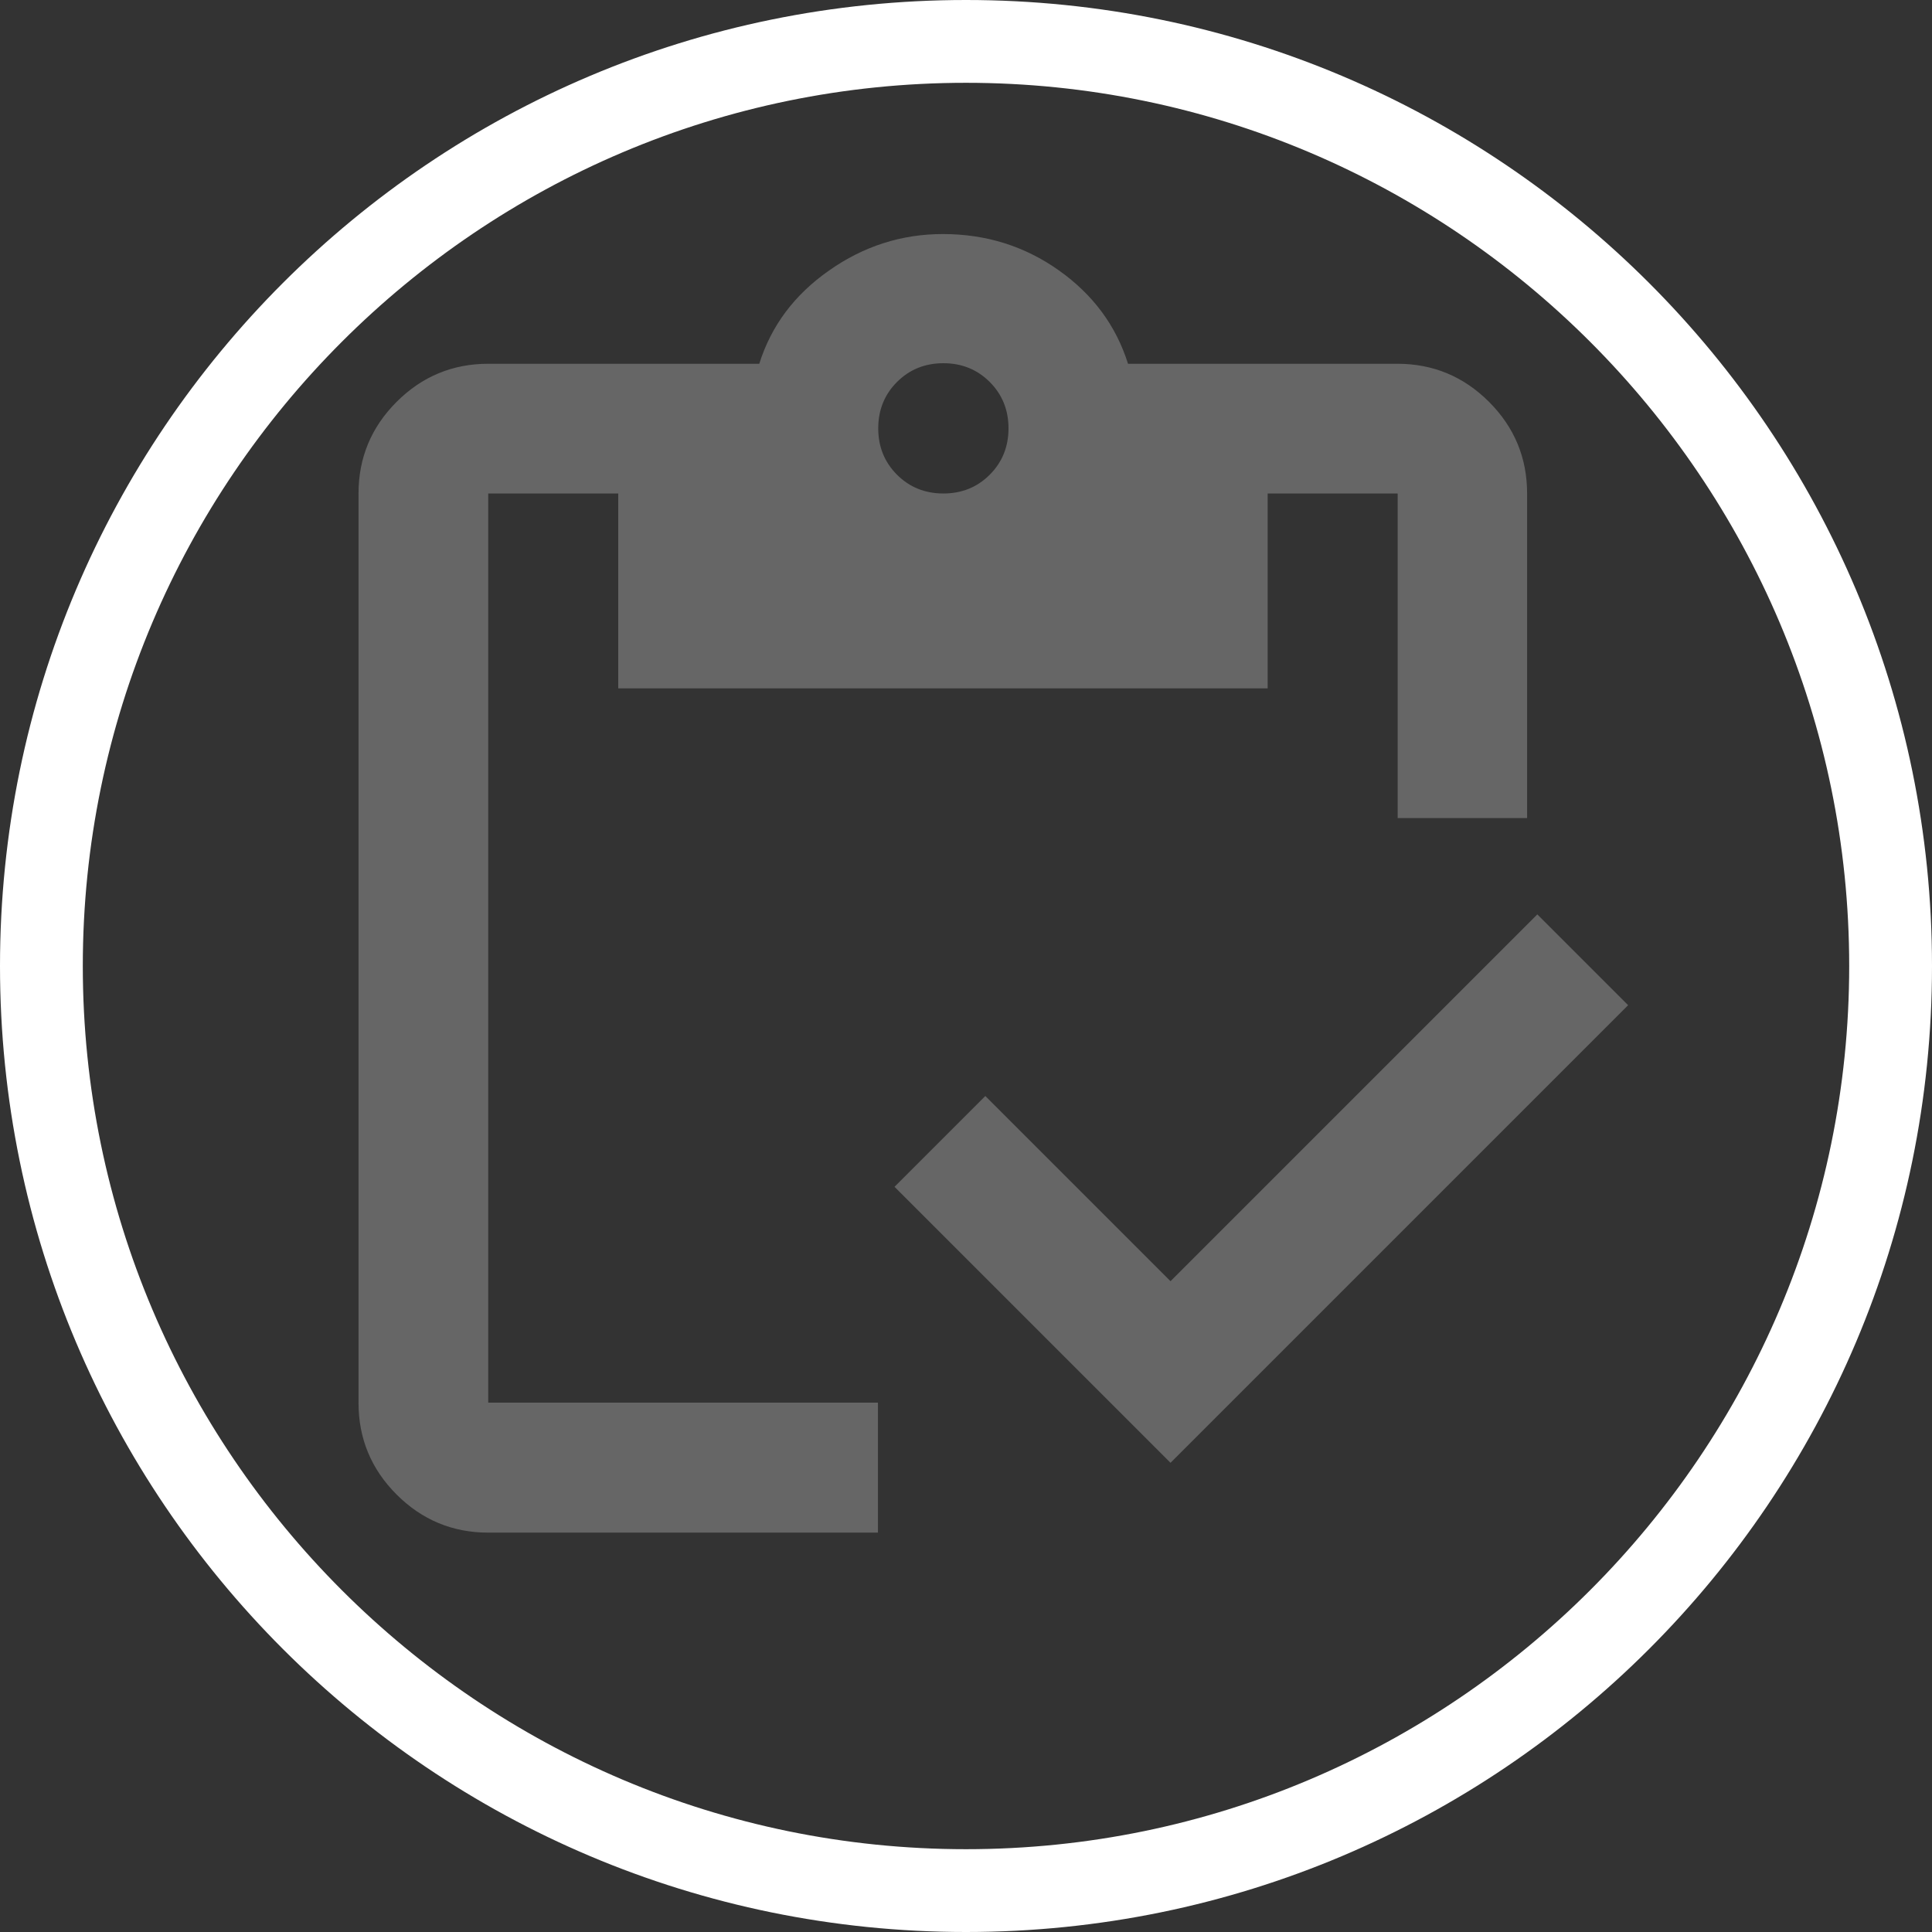 <?xml version="1.0" encoding="UTF-8"?>
<svg xmlns="http://www.w3.org/2000/svg" viewBox="0 0 70 70">
  <rect x="0" y="0" width="70" height="70" fill="#333333" stroke="none"/>
  <defs>
    <style>
      .cls-1 {
        fill: #fff;
      }

      .cls-2 {
        fill: #666;
      }
    </style>
  </defs>
  <g id="Layer_5" data-name="Layer 5">
    <path class="cls-2" d="M42.41,53l-10-10,3.29-3.29,6.71,6.71,13.29-13.29,3.29,3.29-16.59,16.59ZM55.35,29.64h-4.71v-11.76h-4.71v7.06h-23.53v-7.06h-4.71v32.94h14.12v4.71h-14.12c-1.29,0-2.4-.46-3.32-1.38-.92-.92-1.38-2.03-1.38-3.32V17.88c0-1.29.46-2.4,1.38-3.32.92-.92,2.03-1.38,3.32-1.38h9.82c.43-1.37,1.27-2.5,2.53-3.38,1.25-.88,2.63-1.32,4.12-1.32,1.57,0,2.97.44,4.21,1.32s2.07,2.01,2.5,3.38h9.76c1.29,0,2.4.46,3.32,1.38s1.38,2.03,1.38,3.32v11.76ZM34.18,17.88c.67,0,1.23-.23,1.68-.68.45-.45.68-1.01.68-1.68s-.23-1.23-.68-1.68c-.45-.45-1.01-.68-1.68-.68s-1.23.23-1.68.68c-.45.45-.68,1.01-.68,1.68s.23,1.23.68,1.68c.45.45,1.01.68,1.68.68Z"/>
  </g>
  <g id="Layer_4" data-name="Layer 4">
    <path class="cls-1" d="M35,3c17.64,0,32,14.36,32,32s-14.36,32-32,32S3,52.64,3,35,17.36,3,35,3M35,0C15.67,0,0,15.67,0,35s15.67,35,35,35,35-15.67,35-35S54.33,0,35,0h0Z"/>
  </g>
</svg>